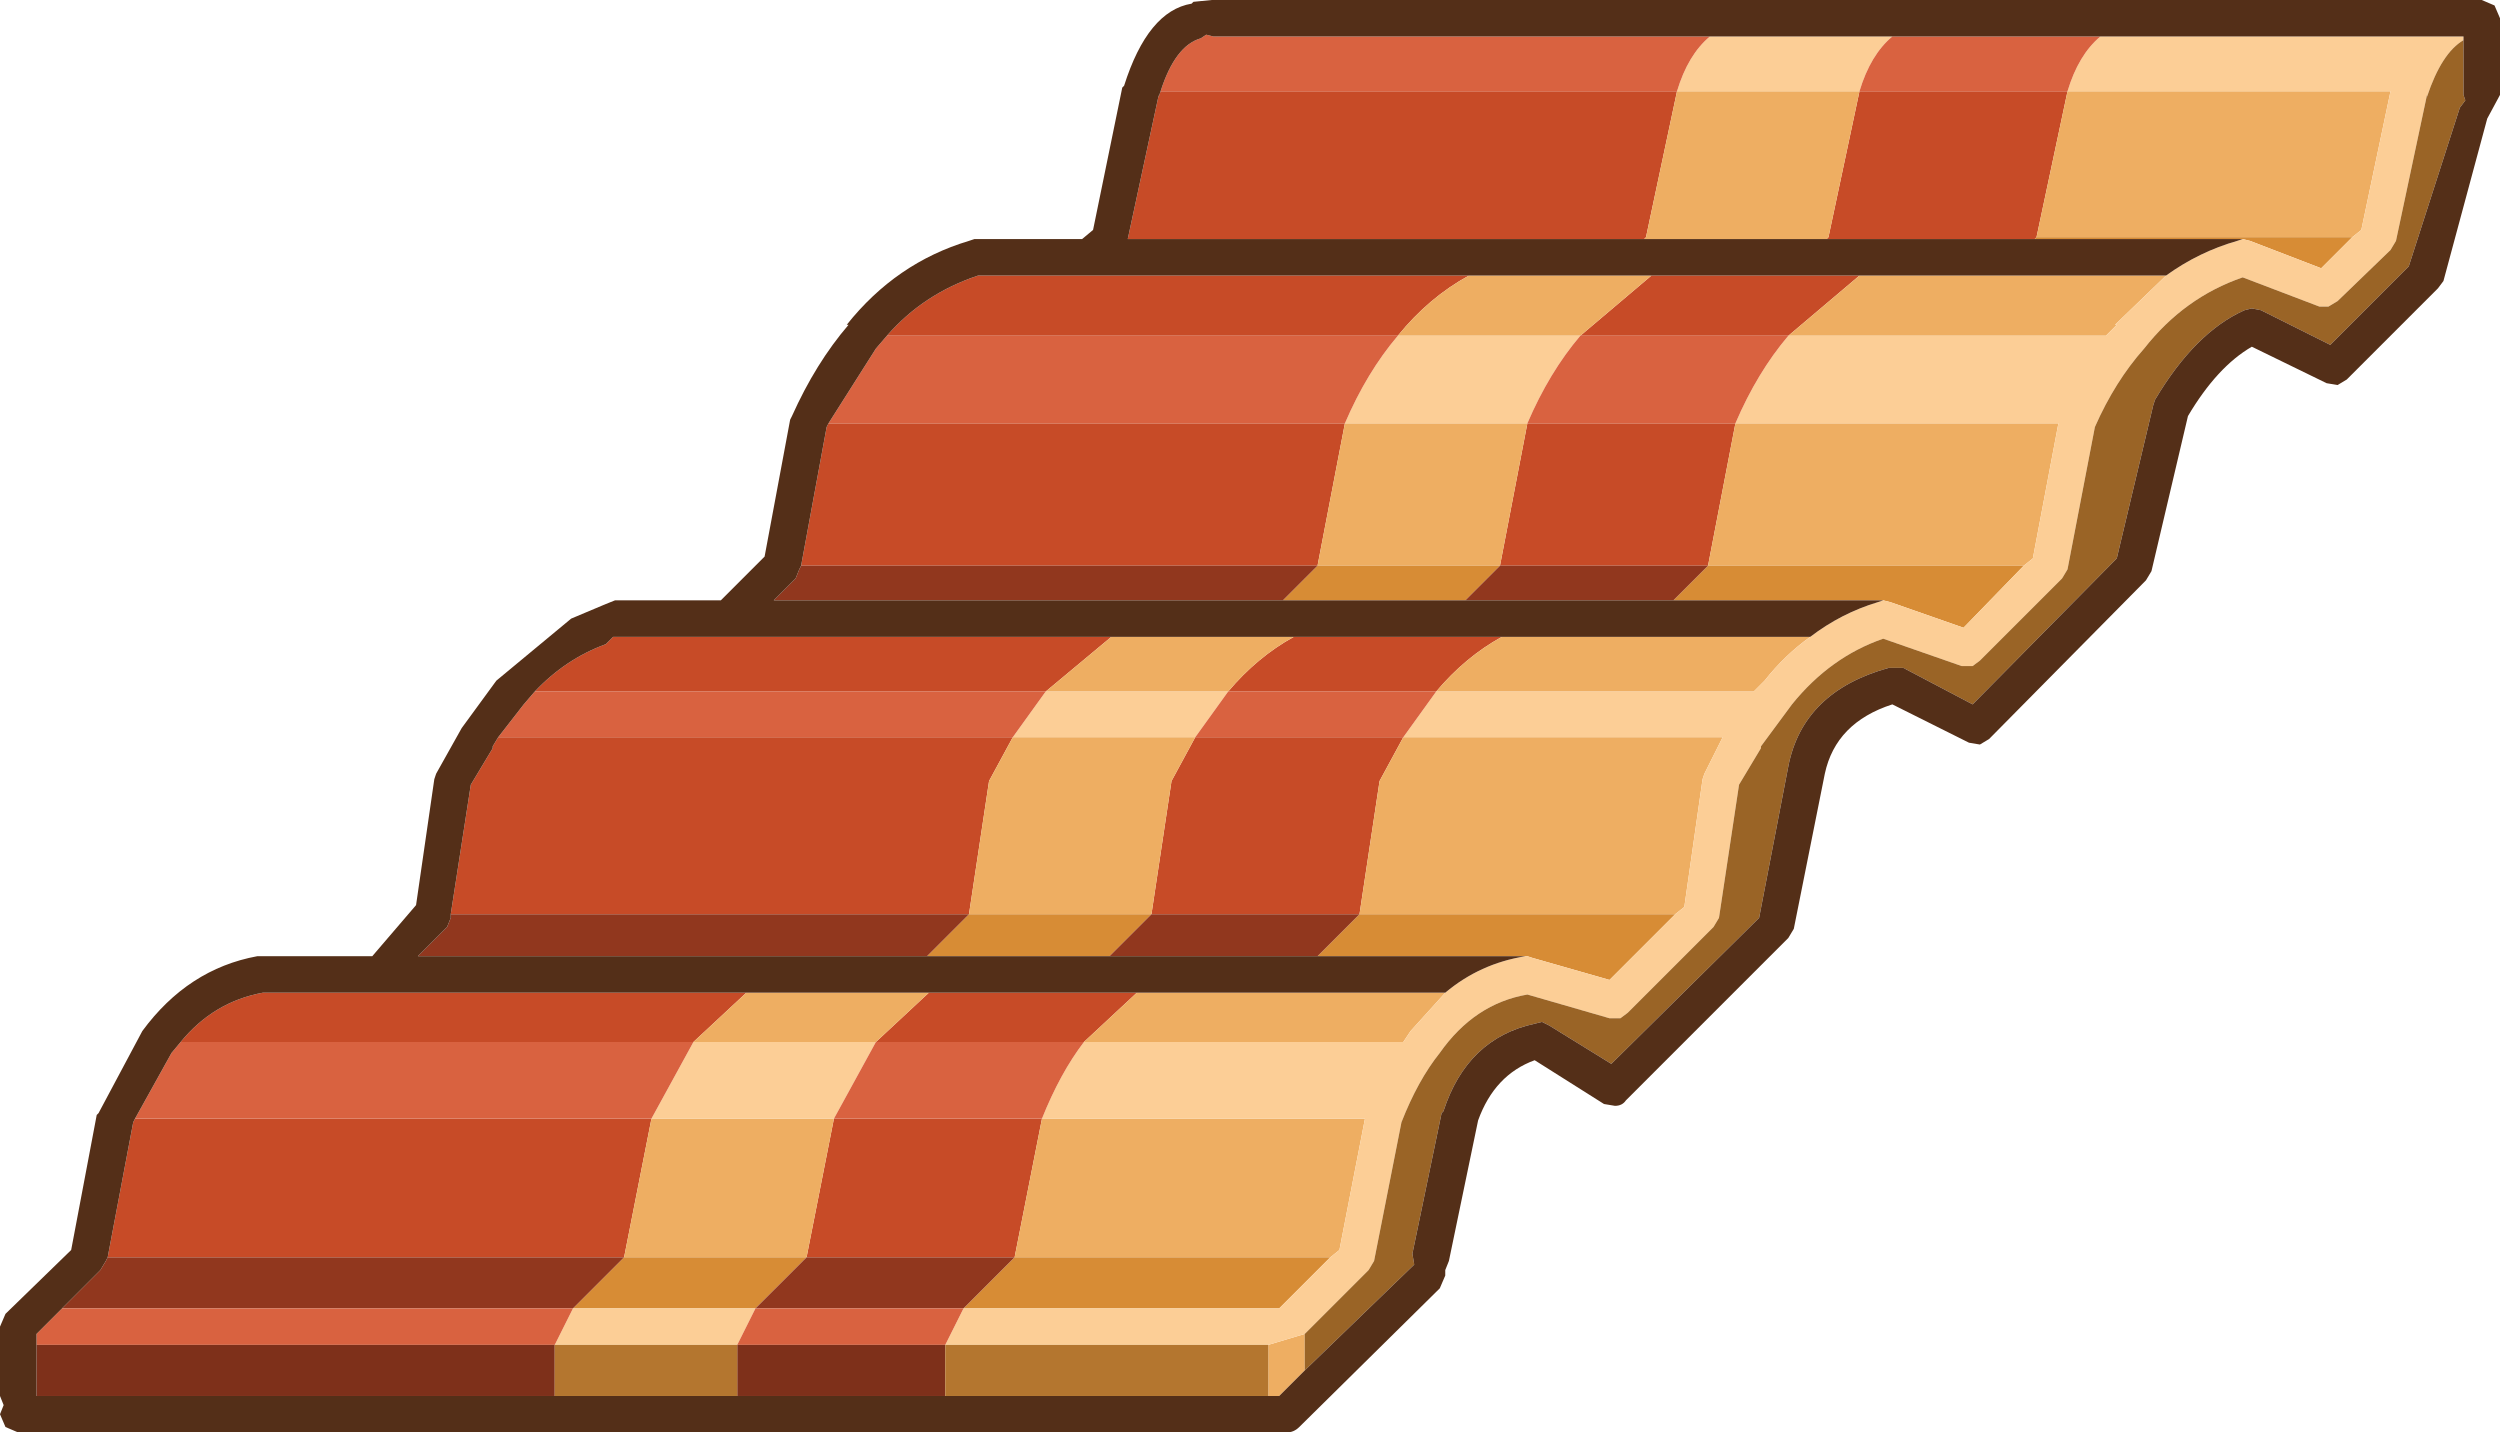 <?xml version="1.0" encoding="UTF-8" standalone="no"?>
<svg xmlns:ffdec="https://www.free-decompiler.com/flash" xmlns:xlink="http://www.w3.org/1999/xlink" ffdec:objectType="shape" height="39.25px" width="68.5px" xmlns="http://www.w3.org/2000/svg">
  <g transform="matrix(1.0, 0.0, 0.0, 1.0, 24.25, 41.75)">
    <path d="M26.7 -39.25 L32.4 -39.25 31.55 -35.25 31.5 -35.2 25.8 -35.2 25.85 -35.25 26.7 -39.25 M7.55 -39.25 L21.7 -39.25 20.85 -35.25 20.8 -35.2 6.65 -35.2 7.5 -39.15 7.5 -39.1 7.55 -39.25 M22.55 -26.25 L16.85 -26.25 17.6 -30.15 23.3 -30.15 22.55 -26.25 M21.0 -34.2 L26.7 -34.2 24.75 -32.55 19.05 -32.55 21.0 -34.2 M-21.3 -7.3 L-20.6 -11.0 -20.55 -11.1 -6.4 -11.1 -7.15 -7.3 -21.3 -7.3 M-19.3 -13.2 Q-18.4 -14.3 -17.05 -14.55 L-3.8 -14.55 -5.25 -13.2 -19.3 -13.2 M1.2 -14.55 L6.9 -14.55 5.45 -13.2 -0.25 -13.2 1.2 -14.55 M0.05 -32.55 Q1.05 -33.7 2.55 -34.2 L16.0 -34.2 Q14.9 -33.6 14.05 -32.55 L0.05 -32.55 M12.6 -30.15 L11.85 -26.25 -2.3 -26.25 -1.6 -30.05 -1.55 -30.15 12.6 -30.15 M14.2 -21.55 L13.55 -20.35 13.0 -16.7 7.3 -16.7 7.85 -20.35 8.5 -21.55 14.2 -21.55 M11.2 -24.3 L16.9 -24.3 Q15.9 -23.75 15.1 -22.8 L9.4 -22.8 Q10.2 -23.75 11.2 -24.3 M-11.9 -16.7 L-11.35 -20.25 -10.75 -21.25 -10.75 -21.3 -10.6 -21.55 3.5 -21.55 2.85 -20.35 2.3 -16.7 -11.9 -16.7 M-9.6 -22.8 Q-8.75 -23.7 -7.65 -24.1 L-7.45 -24.3 6.2 -24.3 4.4 -22.8 -9.6 -22.8 M4.3 -11.1 L3.55 -7.3 -2.15 -7.3 -1.4 -11.1 4.3 -11.1" fill="#c74b27" fill-rule="evenodd" stroke="none"/>
    <path d="M32.4 -39.25 L41.25 -39.25 40.45 -35.45 40.2 -35.25 31.55 -35.25 32.4 -39.25 M35.1 -34.2 L33.7 -32.85 33.75 -32.85 33.45 -32.55 24.75 -32.55 26.7 -34.2 35.1 -34.2 M23.3 -30.15 L32.15 -30.15 31.45 -26.45 31.2 -26.25 22.55 -26.25 23.3 -30.15 M25.35 -24.3 Q24.65 -23.8 24.1 -23.1 L23.8 -22.8 15.1 -22.8 Q15.9 -23.75 16.9 -24.3 L25.35 -24.3 M14.2 -21.55 L22.95 -21.55 22.45 -20.55 22.4 -20.4 21.9 -16.9 21.65 -16.7 13.0 -16.7 13.55 -20.35 14.2 -21.55 M15.35 -14.55 L14.4 -13.5 14.2 -13.2 5.45 -13.2 6.9 -14.55 15.35 -14.55 M4.3 -11.1 L13.15 -11.1 12.45 -7.5 12.2 -7.3 3.55 -7.3 4.3 -11.1 M10.5 -4.9 L11.5 -5.2 11.5 -4.2 10.8 -3.5 10.5 -3.5 10.5 -4.9 M21.7 -39.25 L26.7 -39.25 25.85 -35.25 25.8 -35.2 20.8 -35.2 20.85 -35.25 21.7 -39.25 M17.6 -30.15 L16.85 -26.25 11.85 -26.25 12.6 -30.15 17.6 -30.15 M-3.8 -14.55 L1.2 -14.55 -0.25 -13.2 -5.25 -13.2 -3.8 -14.55 M16.0 -34.2 L21.0 -34.2 19.05 -32.55 14.05 -32.55 Q14.9 -33.6 16.0 -34.2 M8.5 -21.55 L7.85 -20.35 7.3 -16.7 2.3 -16.7 2.85 -20.35 3.5 -21.55 8.5 -21.55 M6.2 -24.3 L11.2 -24.3 Q10.2 -23.75 9.4 -22.8 L4.4 -22.8 6.2 -24.3 M-1.4 -11.1 L-2.15 -7.3 -7.15 -7.3 -6.4 -11.1 -1.4 -11.1" fill="#eeae62" fill-rule="evenodd" stroke="none"/>
    <path d="M40.2 -35.25 L39.35 -34.4 37.4 -35.15 37.2 -35.2 31.5 -35.2 31.55 -35.25 40.2 -35.25 M31.2 -26.25 L29.55 -24.55 27.55 -25.25 27.35 -25.3 21.6 -25.3 22.55 -26.25 31.2 -26.25 M21.65 -16.7 L19.85 -14.9 17.75 -15.5 17.6 -15.55 17.55 -15.55 11.85 -15.55 13.0 -16.7 21.65 -16.7 M12.2 -7.3 L10.8 -5.9 2.15 -5.9 3.55 -7.3 12.2 -7.3 M16.85 -26.25 L15.9 -25.3 10.9 -25.3 11.85 -26.25 16.85 -26.25 M6.15 -15.55 L1.15 -15.55 2.3 -16.7 7.3 -16.7 6.15 -15.55 M-3.55 -5.9 L-8.55 -5.9 -7.15 -7.3 -2.15 -7.3 -3.55 -5.9" fill="#d78c35" fill-rule="evenodd" stroke="none"/>
    <path d="M22.55 -26.25 L21.6 -25.3 15.9 -25.3 16.85 -26.25 22.55 -26.25 M11.85 -26.25 L10.9 -25.3 -3.05 -25.3 -2.45 -25.9 -2.35 -26.15 -2.3 -26.25 11.85 -26.25 M-22.55 -5.9 L-21.5 -6.95 -21.35 -7.2 -21.3 -7.3 -7.15 -7.3 -8.55 -5.9 -22.55 -5.9 M7.3 -16.7 L13.0 -16.7 11.85 -15.55 6.15 -15.55 7.3 -16.7 M1.15 -15.55 L-12.8 -15.55 -12.0 -16.35 -11.9 -16.6 -11.9 -16.7 2.3 -16.7 1.15 -15.55 M-2.15 -7.3 L3.55 -7.3 2.15 -5.9 -3.55 -5.9 -2.15 -7.3" fill="#91371e" fill-rule="evenodd" stroke="none"/>
    <path d="M32.4 -39.25 Q32.7 -40.25 33.3 -40.75 L43.25 -40.75 43.25 -40.65 Q42.65 -40.3 42.25 -39.1 L42.25 -39.15 41.4 -35.15 41.25 -34.9 39.8 -33.5 39.55 -33.35 39.3 -33.35 37.2 -34.15 Q35.6 -33.6 34.5 -32.2 33.7 -31.3 33.15 -30.05 L32.4 -26.15 32.25 -25.9 30.0 -23.65 29.8 -23.5 29.5 -23.5 27.35 -24.25 Q25.9 -23.75 24.85 -22.45 L24.0 -21.3 24.0 -21.25 23.4 -20.25 22.85 -16.6 22.7 -16.35 20.35 -14.0 20.15 -13.85 19.85 -13.85 17.6 -14.5 Q16.15 -14.25 15.2 -12.9 14.6 -12.15 14.15 -11.0 L13.4 -7.2 13.25 -6.95 11.5 -5.2 10.5 -4.9 1.65 -4.9 2.15 -5.9 10.8 -5.9 12.2 -7.3 12.45 -7.5 13.15 -11.1 4.3 -11.1 Q4.8 -12.35 5.45 -13.2 L14.2 -13.2 14.4 -13.5 15.35 -14.55 Q16.3 -15.35 17.55 -15.55 L17.6 -15.55 17.75 -15.5 19.85 -14.9 21.65 -16.7 21.9 -16.9 22.4 -20.4 22.45 -20.55 22.95 -21.55 14.2 -21.55 15.1 -22.8 23.8 -22.8 24.1 -23.1 Q24.65 -23.8 25.35 -24.3 26.2 -24.95 27.2 -25.25 L27.35 -25.3 27.55 -25.25 29.55 -24.55 31.2 -26.25 31.45 -26.45 32.15 -30.15 23.3 -30.15 Q23.9 -31.55 24.75 -32.55 L33.45 -32.55 33.75 -32.85 33.7 -32.85 35.1 -34.2 Q36.0 -34.85 37.05 -35.15 L37.2 -35.2 37.4 -35.15 39.35 -34.4 40.2 -35.25 40.45 -35.45 41.25 -39.25 32.4 -39.25 M27.6 -40.75 Q27.0 -40.25 26.7 -39.25 L21.7 -39.25 Q22.0 -40.25 22.6 -40.75 L27.6 -40.75 M14.05 -32.55 L19.05 -32.55 Q18.2 -31.55 17.6 -30.15 L12.6 -30.15 Q13.2 -31.55 14.05 -32.55 M9.4 -22.8 L8.5 -21.55 3.5 -21.55 4.4 -22.8 9.4 -22.8 M-5.25 -13.2 L-0.25 -13.2 -1.4 -11.1 -6.4 -11.1 -5.25 -13.2 M-9.05 -4.9 L-8.55 -5.9 -3.55 -5.9 -4.05 -4.9 -9.05 -4.9" fill="#fcce96" fill-rule="evenodd" stroke="none"/>
    <path d="M33.3 -40.75 Q32.7 -40.25 32.4 -39.25 L26.7 -39.25 Q27.0 -40.25 27.6 -40.75 L33.3 -40.75 M24.75 -32.55 Q23.9 -31.55 23.3 -30.15 L17.6 -30.15 Q18.2 -31.55 19.05 -32.55 L24.75 -32.55 M15.1 -22.8 L14.2 -21.55 8.5 -21.55 9.4 -22.8 15.1 -22.8 M5.45 -13.2 Q4.8 -12.35 4.3 -11.1 L-1.4 -11.1 -0.25 -13.2 5.45 -13.2 M2.15 -5.9 L1.65 -4.9 -4.05 -4.9 -3.55 -5.9 2.15 -5.9 M22.6 -40.75 Q22.0 -40.25 21.7 -39.25 L7.55 -39.25 Q7.95 -40.5 8.65 -40.7 L8.8 -40.8 9.0 -40.75 22.6 -40.75 M-23.25 -4.9 L-23.25 -5.2 -22.55 -5.9 -8.55 -5.9 -9.05 -4.9 -23.25 -4.9 M-20.55 -11.1 L-19.55 -12.9 -19.3 -13.2 -5.25 -13.2 -6.4 -11.1 -20.55 -11.1 M12.6 -30.15 L-1.55 -30.15 -0.25 -32.2 0.05 -32.55 14.05 -32.55 Q13.2 -31.55 12.6 -30.15 M-10.6 -21.55 L-9.9 -22.45 -9.6 -22.8 4.4 -22.8 3.5 -21.55 -10.6 -21.55" fill="#d96240" fill-rule="evenodd" stroke="none"/>
    <path d="M1.65 -3.5 L-4.05 -3.5 -4.05 -4.9 1.65 -4.9 1.65 -3.5 M-9.05 -3.5 L-23.25 -3.5 -23.25 -4.9 -9.05 -4.9 -9.05 -3.5" fill="#7e301a" fill-rule="evenodd" stroke="none"/>
    <path d="M1.65 -4.9 L10.5 -4.9 10.5 -3.5 1.65 -3.5 1.65 -4.9 M-4.05 -3.5 L-9.05 -3.5 -9.05 -4.9 -4.05 -4.9 -4.05 -3.5" fill="#b4762f" fill-rule="evenodd" stroke="none"/>
    <path d="M11.5 -5.2 L13.25 -6.95 13.4 -7.2 14.15 -11.0 Q14.6 -12.15 15.2 -12.9 16.15 -14.25 17.6 -14.5 L19.85 -13.85 20.15 -13.85 20.35 -14.0 22.7 -16.35 22.85 -16.6 23.4 -20.25 24.0 -21.25 24.0 -21.3 24.85 -22.45 Q25.9 -23.75 27.35 -24.25 L29.5 -23.5 29.8 -23.5 30.0 -23.65 32.25 -25.9 32.4 -26.15 33.15 -30.05 Q33.7 -31.3 34.5 -32.2 35.6 -33.6 37.2 -34.15 L39.3 -33.35 39.55 -33.35 39.8 -33.5 41.25 -34.9 41.4 -35.15 42.25 -39.15 42.25 -39.1 Q42.65 -40.3 43.25 -40.65 L43.25 -39.15 43.3 -39.0 43.15 -38.8 41.75 -34.45 39.6 -32.3 37.7 -33.25 37.45 -33.3 37.25 -33.25 Q35.9 -32.65 34.8 -30.8 L34.75 -30.65 33.75 -26.45 29.8 -22.45 27.9 -23.45 27.5 -23.45 Q25.15 -22.8 24.75 -20.75 L23.95 -16.6 19.9 -12.6 18.2 -13.65 18.0 -13.75 17.8 -13.7 Q15.95 -13.3 15.3 -11.3 L15.25 -11.25 14.45 -7.4 14.5 -7.1 11.5 -4.2 11.5 -5.2" fill="#9a6426" fill-rule="evenodd" stroke="none"/>
    <path d="M33.3 -40.75 L27.6 -40.75 22.6 -40.75 9.0 -40.75 8.8 -40.8 8.65 -40.7 Q7.95 -40.5 7.55 -39.25 L7.5 -39.1 7.5 -39.15 6.65 -35.2 20.8 -35.2 25.8 -35.2 31.5 -35.2 37.2 -35.2 37.05 -35.15 Q36.0 -34.85 35.1 -34.2 L26.7 -34.2 21.0 -34.2 16.0 -34.2 2.55 -34.2 Q1.05 -33.7 0.05 -32.55 L-0.25 -32.2 -1.55 -30.15 -1.6 -30.05 -2.3 -26.25 -2.35 -26.15 -2.45 -25.9 -3.05 -25.3 10.9 -25.3 15.9 -25.3 21.6 -25.3 27.35 -25.3 27.2 -25.25 Q26.2 -24.95 25.35 -24.3 L16.9 -24.3 11.2 -24.3 6.2 -24.3 -7.45 -24.3 -7.65 -24.1 Q-8.75 -23.7 -9.6 -22.8 L-9.9 -22.45 -10.6 -21.55 -10.75 -21.3 -10.75 -21.25 -11.35 -20.25 -11.9 -16.7 -11.9 -16.6 -12.0 -16.35 -12.8 -15.55 1.15 -15.55 6.15 -15.55 11.85 -15.55 17.55 -15.55 Q16.3 -15.35 15.35 -14.55 L6.9 -14.55 1.2 -14.55 -3.8 -14.55 -17.05 -14.55 Q-18.4 -14.3 -19.3 -13.2 L-19.55 -12.9 -20.55 -11.1 -20.6 -11.0 -21.3 -7.3 -21.35 -7.2 -21.5 -6.95 -22.55 -5.9 -23.25 -5.2 -23.25 -4.9 -23.25 -3.5 -9.05 -3.5 -4.05 -3.5 1.65 -3.5 10.5 -3.5 10.8 -3.5 11.5 -4.2 14.5 -7.1 14.45 -7.4 15.25 -11.25 15.3 -11.3 Q15.95 -13.3 17.8 -13.7 L18.0 -13.75 18.2 -13.65 19.9 -12.6 23.95 -16.6 24.75 -20.75 Q25.15 -22.8 27.5 -23.45 L27.9 -23.45 29.8 -22.45 33.75 -26.45 34.75 -30.65 34.8 -30.8 Q35.9 -32.65 37.25 -33.25 L37.45 -33.3 37.7 -33.25 39.6 -32.3 41.75 -34.45 43.15 -38.8 43.3 -39.0 43.25 -39.15 43.25 -40.65 43.25 -40.75 33.3 -40.75 M-23.75 -2.5 L-24.1 -2.65 -24.25 -3.0 -24.15 -3.25 -24.25 -3.5 -24.25 -5.4 -24.1 -5.75 -22.3 -7.5 -21.6 -11.2 -21.55 -11.25 -20.35 -13.5 Q-19.1 -15.2 -17.2 -15.55 L-17.15 -15.55 -14.05 -15.55 -12.85 -16.95 -12.35 -20.4 -12.3 -20.55 -11.6 -21.8 -10.65 -23.1 -8.6 -24.8 -7.65 -25.2 -7.4 -25.3 -4.5 -25.3 -3.3 -26.5 -2.6 -30.25 -2.55 -30.35 Q-1.9 -31.8 -1.0 -32.85 L-1.05 -32.85 Q0.3 -34.55 2.3 -35.15 L2.45 -35.2 5.4 -35.2 5.7 -35.45 6.5 -39.35 6.55 -39.4 Q7.2 -41.45 8.4 -41.65 L8.45 -41.7 8.95 -41.75 43.4 -41.75 43.45 -41.75 43.55 -41.75 43.75 -41.75 44.1 -41.6 44.25 -41.25 44.25 -39.15 43.9 -38.5 42.7 -34.05 42.55 -33.85 40.05 -31.35 39.8 -31.2 39.5 -31.25 37.45 -32.25 Q36.5 -31.7 35.7 -30.35 L34.7 -26.1 34.55 -25.85 30.25 -21.5 30.0 -21.35 29.7 -21.4 27.6 -22.45 Q26.05 -21.95 25.75 -20.55 L24.9 -16.3 24.75 -16.05 20.3 -11.6 Q20.2 -11.45 20.0 -11.45 L19.7 -11.5 17.8 -12.7 Q16.7 -12.3 16.25 -11.05 L15.45 -7.2 15.35 -6.95 15.35 -6.8 15.2 -6.45 11.35 -2.65 Q11.2 -2.5 11.0 -2.5 L-23.75 -2.5" fill="#542f18" fill-rule="evenodd" stroke="none"/>
  </g>
</svg>
